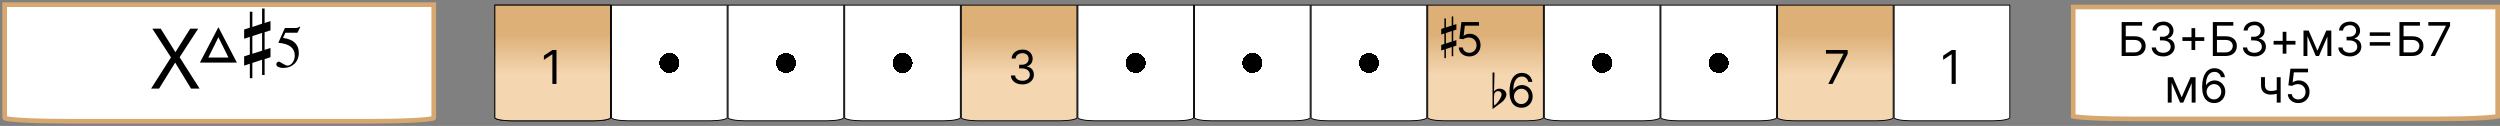 <svg width="536" height="27" viewBox="0 0 536 27" fill="none" xmlns="http://www.w3.org/2000/svg">
<rect x="0" y="0" width="536" height="27" fill="#808080" stroke="none"/>
<path d="M406.1 1.1H430.9V25.25C430.9 25.265 430.893 25.292 430.854 25.33C430.815 25.368 430.752 25.409 430.663 25.451C430.484 25.536 430.218 25.615 429.882 25.682C429.212 25.816 428.281 25.9 427.25 25.9H409.75C408.719 25.9 407.788 25.816 407.118 25.682C406.782 25.615 406.516 25.536 406.337 25.451C406.248 25.409 406.185 25.368 406.146 25.33C406.107 25.292 406.1 25.265 406.1 25.25V1.1Z" fill="white" stroke="black" stroke-width="0.2"/>
<path d="M419.31 10.727V18H418.429V11.651H418.386L416.611 12.829V11.935L418.429 10.727H419.31Z" fill="black"/>
<path d="M356.1 1.1H380.9V25.25C380.9 25.265 380.893 25.292 380.854 25.33C380.815 25.368 380.752 25.409 380.663 25.451C380.484 25.536 380.218 25.615 379.882 25.682C379.212 25.816 378.281 25.9 377.25 25.9H359.75C358.719 25.9 357.788 25.816 357.118 25.682C356.782 25.615 356.516 25.536 356.337 25.451C356.248 25.409 356.185 25.368 356.146 25.33C356.107 25.292 356.1 25.265 356.1 25.25V1.1Z" fill="url(#paint0_radial_578_611)" stroke="black" stroke-width="0.2"/>
<path d="M331.1 1.1H355.9V25.25C355.9 25.265 355.893 25.292 355.854 25.33C355.815 25.368 355.752 25.409 355.663 25.451C355.484 25.536 355.218 25.615 354.882 25.682C354.212 25.816 353.281 25.9 352.25 25.9H334.75C333.719 25.9 332.788 25.816 332.118 25.682C331.782 25.615 331.516 25.536 331.337 25.451C331.248 25.409 331.185 25.368 331.146 25.33C331.107 25.292 331.1 25.265 331.1 25.25V1.1Z" fill="url(#paint1_radial_578_611)" stroke="black" stroke-width="0.2"/>
<path d="M281.1 1.1H305.9V25.25C305.9 25.265 305.893 25.292 305.854 25.33C305.815 25.368 305.752 25.409 305.663 25.451C305.484 25.536 305.218 25.615 304.882 25.682C304.212 25.816 303.281 25.9 302.25 25.9H284.75C283.719 25.9 282.788 25.816 282.118 25.682C281.782 25.615 281.516 25.536 281.337 25.451C281.248 25.409 281.185 25.368 281.146 25.33C281.107 25.292 281.1 25.265 281.1 25.25V1.1Z" fill="url(#paint2_radial_578_611)" stroke="black" stroke-width="0.2"/>
<path d="M381.1 1.1H405.9V25.25C405.9 25.265 405.893 25.292 405.854 25.33C405.815 25.368 405.752 25.409 405.663 25.451C405.484 25.536 405.218 25.615 404.882 25.682C404.212 25.816 403.281 25.9 402.25 25.9H384.75C383.719 25.9 382.788 25.816 382.118 25.682C381.782 25.615 381.516 25.536 381.337 25.451C381.248 25.409 381.185 25.368 381.146 25.33C381.107 25.292 381.1 25.265 381.1 25.25V1.1Z" fill="url(#paint3_linear_578_611)" stroke="black" stroke-width="0.2"/>
<path d="M391.98 18L395.233 11.565V11.508H391.483V10.727H396.142V11.551L392.903 18H391.98Z" fill="black"/>
<path d="M256.1 1.1H280.9V25.25C280.9 25.265 280.893 25.292 280.854 25.33C280.815 25.368 280.752 25.409 280.663 25.451C280.484 25.536 280.218 25.615 279.882 25.682C279.212 25.816 278.281 25.9 277.25 25.9H259.75C258.719 25.9 257.788 25.816 257.118 25.682C256.782 25.615 256.516 25.536 256.337 25.451C256.248 25.409 256.185 25.368 256.146 25.33C256.107 25.292 256.1 25.265 256.1 25.25V1.1Z" fill="url(#paint4_radial_578_611)" stroke="black" stroke-width="0.2"/>
<path d="M231.1 1.1H255.9V25.25C255.9 25.265 255.893 25.292 255.854 25.33C255.815 25.368 255.752 25.409 255.663 25.451C255.484 25.536 255.218 25.615 254.882 25.682C254.212 25.816 253.281 25.9 252.25 25.9H234.75C233.719 25.9 232.788 25.816 232.118 25.682C231.782 25.615 231.516 25.536 231.337 25.451C231.248 25.409 231.185 25.368 231.146 25.33C231.107 25.292 231.1 25.265 231.1 25.25V1.1Z" fill="url(#paint5_radial_578_611)" stroke="black" stroke-width="0.2"/>
<path d="M181.1 1.1H205.9V25.25C205.9 25.265 205.893 25.292 205.854 25.33C205.815 25.368 205.752 25.409 205.663 25.451C205.484 25.536 205.218 25.615 204.882 25.682C204.212 25.816 203.281 25.9 202.25 25.9H184.75C183.719 25.9 182.788 25.816 182.118 25.682C181.782 25.615 181.516 25.536 181.337 25.451C181.248 25.409 181.185 25.368 181.146 25.33C181.107 25.292 181.1 25.265 181.1 25.25V1.1Z" fill="url(#paint6_radial_578_611)" stroke="black" stroke-width="0.2"/>
<path d="M206.1 1.1H230.9V25.25C230.9 25.265 230.893 25.292 230.854 25.33C230.815 25.368 230.752 25.409 230.663 25.451C230.484 25.536 230.218 25.615 229.882 25.682C229.212 25.816 228.281 25.9 227.25 25.9H209.75C208.719 25.9 207.788 25.816 207.118 25.682C206.782 25.615 206.516 25.536 206.337 25.451C206.248 25.409 206.185 25.368 206.146 25.33C206.107 25.292 206.1 25.265 206.1 25.25V1.1Z" fill="url(#paint7_linear_578_611)" stroke="black" stroke-width="0.2"/>
<path d="M219.21 18.099C218.741 18.099 218.324 18.019 217.957 17.858C217.592 17.697 217.302 17.473 217.087 17.187C216.874 16.898 216.758 16.563 216.739 16.182H217.634C217.652 16.416 217.733 16.619 217.875 16.789C218.017 16.957 218.203 17.087 218.433 17.18C218.662 17.272 218.917 17.318 219.196 17.318C219.509 17.318 219.786 17.264 220.027 17.155C220.268 17.046 220.458 16.894 220.595 16.7C220.732 16.506 220.801 16.281 220.801 16.026C220.801 15.758 220.735 15.523 220.602 15.319C220.47 15.113 220.276 14.952 220.02 14.836C219.764 14.72 219.452 14.662 219.082 14.662H218.5V13.881H219.082C219.371 13.881 219.625 13.829 219.842 13.724C220.063 13.62 220.234 13.473 220.357 13.284C220.483 13.095 220.545 12.872 220.545 12.617C220.545 12.37 220.491 12.156 220.382 11.974C220.273 11.791 220.119 11.649 219.92 11.548C219.724 11.446 219.492 11.395 219.224 11.395C218.973 11.395 218.737 11.441 218.514 11.533C218.294 11.623 218.114 11.755 217.974 11.928C217.835 12.098 217.759 12.304 217.747 12.546H216.895C216.909 12.164 217.024 11.831 217.239 11.544C217.455 11.255 217.737 11.03 218.085 10.869C218.435 10.708 218.82 10.628 219.239 10.628C219.688 10.628 220.074 10.719 220.396 10.901C220.718 11.081 220.966 11.319 221.138 11.615C221.311 11.911 221.398 12.231 221.398 12.574C221.398 12.983 221.29 13.333 221.075 13.621C220.862 13.91 220.571 14.11 220.205 14.222V14.278C220.664 14.354 221.022 14.55 221.281 14.864C221.539 15.177 221.668 15.564 221.668 16.026C221.668 16.421 221.56 16.776 221.344 17.091C221.131 17.403 220.84 17.65 220.471 17.829C220.102 18.009 219.681 18.099 219.21 18.099Z" fill="black"/>
<path d="M306.1 1.1H330.9V25.25C330.9 25.265 330.893 25.292 330.854 25.33C330.815 25.368 330.752 25.409 330.663 25.451C330.484 25.536 330.218 25.615 329.882 25.682C329.212 25.816 328.281 25.9 327.25 25.9H309.75C308.719 25.9 307.788 25.816 307.118 25.682C306.782 25.615 306.516 25.536 306.337 25.451C306.248 25.409 306.185 25.368 306.146 25.33C306.107 25.292 306.1 25.265 306.1 25.25V1.1Z" fill="url(#paint8_linear_578_611)" stroke="black" stroke-width="0.2"/>
<path d="M315.026 12.099C314.609 12.099 314.234 12.017 313.9 11.851C313.566 11.685 313.299 11.458 313.097 11.169C312.896 10.88 312.786 10.551 312.767 10.182H313.619C313.652 10.511 313.802 10.783 314.067 10.999C314.334 11.212 314.654 11.318 315.026 11.318C315.324 11.318 315.589 11.248 315.821 11.109C316.055 10.969 316.239 10.777 316.371 10.533C316.506 10.287 316.574 10.009 316.574 9.699C316.574 9.382 316.504 9.099 316.364 8.85C316.227 8.599 316.038 8.402 315.796 8.257C315.555 8.113 315.279 8.039 314.969 8.037C314.746 8.035 314.518 8.069 314.283 8.14C314.049 8.209 313.856 8.297 313.705 8.406L312.881 8.307L313.321 4.727H317.099V5.509H314.06L313.804 7.653H313.847C313.996 7.535 314.183 7.437 314.408 7.359C314.633 7.281 314.867 7.241 315.111 7.241C315.556 7.241 315.952 7.348 316.3 7.561C316.651 7.772 316.925 8.061 317.124 8.428C317.326 8.795 317.426 9.214 317.426 9.685C317.426 10.149 317.322 10.563 317.114 10.928C316.908 11.29 316.624 11.576 316.261 11.787C315.899 11.995 315.487 12.099 315.026 12.099Z" fill="black"/>
<path d="M311.249 8.91L310.001 9.326V7.077L311.249 6.661V8.91ZM311.249 3.528V5.478L310.001 5.894V3.944H309.676V5.985L309 6.206V7.389L309.676 7.168V9.417L309 9.638V10.821L309.676 10.6V12.459H310.001V10.509L311.249 10.093V12.043H311.574V10.002L312.25 9.781V8.598L311.574 8.819V6.57L312.25 6.349V5.166L311.574 5.387V3.528H311.249Z" fill="black"/>
<path d="M326.168 23.099C325.869 23.095 325.571 23.038 325.273 22.929C324.974 22.82 324.702 22.637 324.456 22.379C324.21 22.118 324.012 21.767 323.863 21.324C323.714 20.879 323.639 20.32 323.639 19.648C323.639 19.004 323.7 18.433 323.82 17.936C323.941 17.437 324.116 17.016 324.346 16.675C324.576 16.332 324.853 16.072 325.177 15.894C325.504 15.717 325.872 15.628 326.281 15.628C326.688 15.628 327.051 15.71 327.368 15.873C327.688 16.034 327.948 16.259 328.149 16.548C328.35 16.836 328.481 17.169 328.54 17.546H327.673C327.593 17.219 327.437 16.948 327.205 16.732C326.973 16.517 326.665 16.409 326.281 16.409C325.718 16.409 325.274 16.654 324.95 17.144C324.628 17.634 324.465 18.322 324.463 19.207H324.52C324.652 19.006 324.81 18.834 324.992 18.692C325.177 18.548 325.38 18.437 325.603 18.359C325.826 18.28 326.061 18.241 326.31 18.241C326.726 18.241 327.107 18.346 327.453 18.554C327.799 18.76 328.076 19.045 328.284 19.41C328.492 19.772 328.597 20.188 328.597 20.656C328.597 21.106 328.496 21.518 328.295 21.892C328.094 22.264 327.811 22.56 327.446 22.78C327.084 22.998 326.658 23.104 326.168 23.099ZM326.168 22.318C326.466 22.318 326.733 22.244 326.97 22.095C327.209 21.945 327.397 21.745 327.535 21.494C327.674 21.243 327.744 20.964 327.744 20.656C327.744 20.356 327.677 20.082 327.542 19.836C327.409 19.587 327.226 19.39 326.991 19.243C326.759 19.096 326.494 19.023 326.196 19.023C325.971 19.023 325.762 19.068 325.567 19.158C325.373 19.245 325.203 19.366 325.056 19.52C324.912 19.674 324.798 19.85 324.715 20.049C324.632 20.245 324.591 20.453 324.591 20.671C324.591 20.959 324.658 21.229 324.793 21.48C324.931 21.731 325.118 21.933 325.354 22.087C325.594 22.241 325.865 22.318 326.168 22.318Z" fill="black"/>
<path d="M320 23.379L321.833 22.027C322.639 21.442 322.951 20.779 322.977 20.285C322.977 19.557 322.314 19.011 321.534 19.011C320.988 19.011 320.585 19.219 320.325 19.648L320.416 15.553H320V23.379ZM321.209 19.531C321.625 19.531 321.937 19.83 321.937 20.233C321.937 20.909 321.04 22.209 320.364 22.638C320.325 22.417 320.299 21.988 320.299 21.351C320.299 21 320.325 20.571 320.377 20.077C320.572 19.713 320.845 19.531 321.209 19.531Z" fill="black"/>
<path d="M156.1 1.1H180.9V25.25C180.9 25.265 180.893 25.292 180.854 25.33C180.815 25.368 180.752 25.409 180.663 25.451C180.484 25.536 180.218 25.615 179.882 25.682C179.212 25.816 178.281 25.9 177.25 25.9H159.75C158.719 25.9 157.788 25.816 157.118 25.682C156.782 25.615 156.516 25.536 156.337 25.451C156.248 25.409 156.185 25.368 156.146 25.33C156.107 25.292 156.1 25.265 156.1 25.25V1.1Z" fill="url(#paint9_radial_578_611)" stroke="black" stroke-width="0.2"/>
<path d="M131.1 1.1H155.9V25.25C155.9 25.265 155.893 25.292 155.854 25.33C155.815 25.368 155.752 25.409 155.663 25.451C155.484 25.536 155.218 25.615 154.882 25.682C154.212 25.816 153.281 25.9 152.25 25.9H134.75C133.719 25.9 132.788 25.816 132.118 25.682C131.782 25.615 131.516 25.536 131.337 25.451C131.248 25.409 131.185 25.368 131.146 25.33C131.107 25.292 131.1 25.265 131.1 25.25V1.1Z" fill="url(#paint10_radial_578_611)" stroke="black" stroke-width="0.2"/>
<path d="M106.1 1.1H130.9V25.25C130.9 25.265 130.893 25.292 130.854 25.33C130.815 25.368 130.752 25.409 130.663 25.451C130.484 25.536 130.218 25.615 129.882 25.682C129.212 25.816 128.281 25.9 127.25 25.9H109.75C108.719 25.9 107.788 25.816 107.118 25.682C106.782 25.615 106.516 25.536 106.337 25.451C106.248 25.409 106.185 25.368 106.146 25.33C106.107 25.292 106.1 25.265 106.1 25.25V1.1Z" fill="url(#paint11_linear_578_611)" stroke="black" stroke-width="0.2"/>
<path d="M106.1 1.1H130.9V25.25C130.9 25.265 130.893 25.292 130.854 25.33C130.815 25.368 130.752 25.409 130.663 25.451C130.484 25.536 130.218 25.615 129.882 25.682C129.212 25.816 128.281 25.9 127.25 25.9H109.75C108.719 25.9 107.788 25.816 107.118 25.682C106.782 25.615 106.516 25.536 106.337 25.451C106.248 25.409 106.185 25.368 106.146 25.33C106.107 25.292 106.1 25.265 106.1 25.25V1.1Z" fill="url(#paint12_linear_578_611)" stroke="black" stroke-width="0.2"/>
<path d="M119.31 10.727V18H118.429V11.651H118.386L116.611 12.829V11.935L118.429 10.727H119.31Z" fill="black"/>
<path d="M444.5 1.5H535.5V24.94C535.348 24.974 535.133 25.01 534.852 25.046C534.172 25.133 533.176 25.213 531.931 25.281C529.445 25.416 526.005 25.5 522.2 25.5H457.8C453.995 25.5 450.555 25.416 448.069 25.281C446.824 25.213 445.828 25.133 445.148 25.046C444.867 25.01 444.652 24.974 444.5 24.94V1.5Z" fill="white" stroke="#D6A86F"/>
<path d="M454.881 12V4.727H459.27V5.509H455.761V7.781H457.608C458.129 7.781 458.568 7.866 458.925 8.037C459.285 8.207 459.558 8.448 459.742 8.758C459.929 9.068 460.023 9.434 460.023 9.855C460.023 10.277 459.929 10.648 459.742 10.97C459.558 11.292 459.285 11.544 458.925 11.727C458.568 11.909 458.129 12 457.608 12H454.881ZM455.761 11.233H457.608C457.939 11.233 458.22 11.167 458.45 11.034C458.682 10.899 458.857 10.726 458.975 10.516C459.096 10.303 459.156 10.078 459.156 9.841C459.156 9.493 459.022 9.193 458.755 8.942C458.487 8.689 458.105 8.562 457.608 8.562H455.761V11.233ZM463.802 12.099C463.333 12.099 462.915 12.019 462.548 11.858C462.184 11.697 461.894 11.473 461.678 11.187C461.465 10.898 461.349 10.563 461.33 10.182H462.225C462.244 10.416 462.325 10.619 462.467 10.789C462.609 10.957 462.795 11.087 463.024 11.18C463.254 11.272 463.508 11.318 463.788 11.318C464.1 11.318 464.377 11.264 464.619 11.155C464.86 11.046 465.05 10.894 465.187 10.7C465.324 10.506 465.393 10.281 465.393 10.026C465.393 9.758 465.327 9.522 465.194 9.319C465.061 9.113 464.867 8.952 464.612 8.836C464.356 8.72 464.044 8.662 463.674 8.662H463.092V7.881H463.674C463.963 7.881 464.216 7.829 464.434 7.724C464.654 7.62 464.826 7.473 464.949 7.284C465.075 7.095 465.137 6.872 465.137 6.616C465.137 6.37 465.083 6.156 464.974 5.974C464.865 5.791 464.711 5.649 464.512 5.548C464.316 5.446 464.084 5.395 463.816 5.395C463.565 5.395 463.329 5.441 463.106 5.533C462.886 5.623 462.706 5.755 462.566 5.928C462.427 6.098 462.351 6.304 462.339 6.545H461.487C461.501 6.164 461.616 5.83 461.831 5.544C462.047 5.255 462.328 5.03 462.676 4.869C463.027 4.708 463.411 4.628 463.83 4.628C464.28 4.628 464.666 4.719 464.988 4.901C465.31 5.081 465.557 5.319 465.73 5.615C465.903 5.911 465.99 6.231 465.99 6.574C465.99 6.983 465.882 7.333 465.666 7.621C465.453 7.91 465.163 8.11 464.796 8.222V8.278C465.256 8.354 465.614 8.549 465.872 8.864C466.13 9.177 466.259 9.564 466.259 10.026C466.259 10.421 466.152 10.776 465.936 11.091C465.723 11.403 465.432 11.65 465.063 11.829C464.693 12.009 464.273 12.099 463.802 12.099ZM469.857 10.722V6.034H470.652V10.722H469.857ZM467.911 8.776V7.98H472.598V8.776H467.911ZM474.431 12V4.727H478.821V5.509H475.312V7.781H477.159C477.68 7.781 478.119 7.866 478.476 8.037C478.836 8.207 479.108 8.448 479.293 8.758C479.48 9.068 479.574 9.434 479.574 9.855C479.574 10.277 479.48 10.648 479.293 10.97C479.108 11.292 478.836 11.544 478.476 11.727C478.119 11.909 477.68 12 477.159 12H474.431ZM475.312 11.233H477.159C477.49 11.233 477.771 11.167 478 11.034C478.232 10.899 478.408 10.726 478.526 10.516C478.647 10.303 478.707 10.078 478.707 9.841C478.707 9.493 478.573 9.193 478.306 8.942C478.038 8.689 477.656 8.562 477.159 8.562H475.312V11.233ZM483.353 12.099C482.884 12.099 482.466 12.019 482.099 11.858C481.735 11.697 481.445 11.473 481.229 11.187C481.016 10.898 480.9 10.563 480.881 10.182H481.776C481.795 10.416 481.876 10.619 482.018 10.789C482.16 10.957 482.345 11.087 482.575 11.18C482.805 11.272 483.059 11.318 483.339 11.318C483.651 11.318 483.928 11.264 484.17 11.155C484.411 11.046 484.6 10.894 484.738 10.7C484.875 10.506 484.944 10.281 484.944 10.026C484.944 9.758 484.877 9.522 484.745 9.319C484.612 9.113 484.418 8.952 484.162 8.836C483.907 8.72 483.594 8.662 483.225 8.662H482.643V7.881H483.225C483.514 7.881 483.767 7.829 483.985 7.724C484.205 7.62 484.377 7.473 484.5 7.284C484.625 7.095 484.688 6.872 484.688 6.616C484.688 6.37 484.634 6.156 484.525 5.974C484.416 5.791 484.262 5.649 484.063 5.548C483.867 5.446 483.635 5.395 483.367 5.395C483.116 5.395 482.879 5.441 482.657 5.533C482.437 5.623 482.257 5.755 482.117 5.928C481.977 6.098 481.902 6.304 481.89 6.545H481.037C481.052 6.164 481.166 5.83 481.382 5.544C481.597 5.255 481.879 5.03 482.227 4.869C482.577 4.708 482.962 4.628 483.381 4.628C483.831 4.628 484.217 4.719 484.539 4.901C484.861 5.081 485.108 5.319 485.281 5.615C485.454 5.911 485.54 6.231 485.54 6.574C485.54 6.983 485.433 7.333 485.217 7.621C485.004 7.91 484.714 8.11 484.347 8.222V8.278C484.806 8.354 485.165 8.549 485.423 8.864C485.681 9.177 485.81 9.564 485.81 10.026C485.81 10.421 485.702 10.776 485.487 11.091C485.274 11.403 484.983 11.65 484.613 11.829C484.244 12.009 483.824 12.099 483.353 12.099ZM489.407 11.503V6.815H490.203V11.503H489.407ZM487.461 9.557V8.761H492.149V9.557H487.461ZM496.852 10.864L498.755 6.545H499.55L497.192 12H496.511L494.195 6.545H494.977L496.852 10.864ZM494.707 6.545V12H493.869V6.545H494.707ZM498.996 12V6.545H499.835V12H498.996ZM503.812 12.099C503.343 12.099 502.925 12.019 502.558 11.858C502.194 11.697 501.904 11.473 501.688 11.187C501.475 10.898 501.359 10.563 501.34 10.182H502.235C502.254 10.416 502.335 10.619 502.477 10.789C502.619 10.957 502.804 11.087 503.034 11.18C503.264 11.272 503.518 11.318 503.798 11.318C504.11 11.318 504.387 11.264 504.629 11.155C504.87 11.046 505.059 10.894 505.197 10.7C505.334 10.506 505.403 10.281 505.403 10.026C505.403 9.758 505.336 9.522 505.204 9.319C505.071 9.113 504.877 8.952 504.621 8.836C504.366 8.72 504.053 8.662 503.684 8.662H503.102V7.881H503.684C503.973 7.881 504.226 7.829 504.444 7.724C504.664 7.62 504.836 7.473 504.959 7.284C505.084 7.095 505.147 6.872 505.147 6.616C505.147 6.37 505.093 6.156 504.984 5.974C504.875 5.791 504.721 5.649 504.522 5.548C504.326 5.446 504.094 5.395 503.826 5.395C503.575 5.395 503.338 5.441 503.116 5.533C502.896 5.623 502.716 5.755 502.576 5.928C502.436 6.098 502.361 6.304 502.349 6.545H501.496C501.511 6.164 501.625 5.83 501.841 5.544C502.056 5.255 502.338 5.03 502.686 4.869C503.036 4.708 503.421 4.628 503.84 4.628C504.29 4.628 504.676 4.719 504.998 4.901C505.32 5.081 505.567 5.319 505.74 5.615C505.913 5.911 505.999 6.231 505.999 6.574C505.999 6.983 505.892 7.333 505.676 7.621C505.463 7.91 505.173 8.11 504.806 8.222V8.278C505.265 8.354 505.624 8.549 505.882 8.864C506.14 9.177 506.269 9.564 506.269 10.026C506.269 10.421 506.161 10.776 505.946 11.091C505.733 11.403 505.442 11.65 505.072 11.829C504.703 12.009 504.283 12.099 503.812 12.099ZM508.077 7.696V6.929H512.452V7.696H508.077ZM508.077 9.798V9.031H512.452V9.798H508.077ZM514.441 12V4.727H518.83V5.509H515.322V7.781H517.169C517.689 7.781 518.128 7.866 518.486 8.037C518.846 8.207 519.118 8.448 519.303 8.758C519.49 9.068 519.583 9.434 519.583 9.855C519.583 10.277 519.49 10.648 519.303 10.97C519.118 11.292 518.846 11.544 518.486 11.727C518.128 11.909 517.689 12 517.169 12H514.441ZM515.322 11.233H517.169C517.5 11.233 517.78 11.167 518.01 11.034C518.242 10.899 518.417 10.726 518.536 10.516C518.656 10.303 518.717 10.078 518.717 9.841C518.717 9.493 518.583 9.193 518.316 8.942C518.048 8.689 517.666 8.562 517.169 8.562H515.322V11.233ZM521.132 12L524.385 5.565V5.509H520.635V4.727H525.294V5.551L522.056 12H521.132Z" fill="black"/>
<path d="M467.75 20.864L469.653 16.546H470.449L468.091 22H467.409L465.094 16.546H465.875L467.75 20.864ZM465.605 16.546V22H464.767V16.546H465.605ZM469.895 22V16.546H470.733V22H469.895ZM474.668 22.099C474.369 22.095 474.071 22.038 473.773 21.929C473.474 21.82 473.202 21.637 472.956 21.379C472.71 21.118 472.512 20.767 472.363 20.324C472.214 19.879 472.139 19.32 472.139 18.648C472.139 18.004 472.2 17.433 472.32 16.936C472.441 16.437 472.616 16.016 472.846 15.675C473.076 15.332 473.353 15.072 473.677 14.894C474.004 14.717 474.372 14.628 474.781 14.628C475.188 14.628 475.551 14.71 475.868 14.873C476.188 15.034 476.448 15.259 476.649 15.548C476.85 15.836 476.981 16.169 477.04 16.546H476.173C476.093 16.219 475.937 15.948 475.705 15.732C475.473 15.517 475.165 15.409 474.781 15.409C474.218 15.409 473.774 15.654 473.45 16.144C473.128 16.634 472.965 17.322 472.963 18.207H473.02C473.152 18.006 473.31 17.834 473.492 17.692C473.677 17.548 473.88 17.437 474.103 17.359C474.326 17.28 474.561 17.241 474.81 17.241C475.226 17.241 475.607 17.346 475.953 17.554C476.299 17.76 476.576 18.045 476.784 18.41C476.992 18.772 477.097 19.188 477.097 19.656C477.097 20.106 476.996 20.518 476.795 20.892C476.594 21.264 476.311 21.56 475.946 21.78C475.584 21.998 475.158 22.104 474.668 22.099ZM474.668 21.318C474.966 21.318 475.233 21.244 475.47 21.095C475.709 20.945 475.897 20.745 476.035 20.494C476.174 20.243 476.244 19.964 476.244 19.656C476.244 19.356 476.177 19.082 476.042 18.836C475.909 18.587 475.726 18.39 475.491 18.243C475.259 18.096 474.994 18.023 474.696 18.023C474.471 18.023 474.262 18.068 474.067 18.158C473.873 18.245 473.703 18.366 473.556 18.52C473.412 18.674 473.298 18.85 473.215 19.049C473.132 19.245 473.091 19.453 473.091 19.671C473.091 19.959 473.158 20.229 473.293 20.48C473.431 20.731 473.618 20.933 473.854 21.087C474.094 21.241 474.365 21.318 474.668 21.318Z" fill="black"/>
<path d="M488.972 16.546V22H488.134V16.546H488.972ZM488.645 19.145V19.926C488.455 19.997 488.267 20.06 488.08 20.114C487.893 20.166 487.697 20.208 487.491 20.239C487.285 20.267 487.059 20.281 486.812 20.281C486.195 20.281 485.699 20.114 485.325 19.78C484.953 19.447 484.767 18.946 484.767 18.278V16.531H485.605V18.278C485.605 18.558 485.658 18.787 485.765 18.967C485.871 19.147 486.016 19.281 486.198 19.369C486.38 19.456 486.585 19.5 486.812 19.5C487.168 19.5 487.488 19.468 487.775 19.404C488.064 19.338 488.354 19.251 488.645 19.145ZM492.768 22.099C492.351 22.099 491.976 22.017 491.642 21.851C491.308 21.685 491.041 21.458 490.839 21.169C490.638 20.88 490.528 20.551 490.509 20.182H491.362C491.395 20.511 491.544 20.783 491.809 20.999C492.076 21.212 492.396 21.318 492.768 21.318C493.066 21.318 493.331 21.248 493.563 21.109C493.798 20.969 493.981 20.777 494.114 20.533C494.249 20.287 494.316 20.009 494.316 19.699C494.316 19.382 494.246 19.099 494.107 18.85C493.969 18.599 493.78 18.401 493.538 18.257C493.297 18.113 493.021 18.039 492.711 18.037C492.488 18.035 492.26 18.069 492.026 18.14C491.791 18.209 491.598 18.297 491.447 18.406L490.623 18.307L491.063 14.727H494.842V15.508H491.802L491.546 17.653H491.589C491.738 17.535 491.925 17.437 492.15 17.359C492.375 17.28 492.609 17.241 492.853 17.241C493.298 17.241 493.695 17.348 494.043 17.561C494.393 17.772 494.668 18.061 494.866 18.428C495.068 18.794 495.168 19.213 495.168 19.685C495.168 20.149 495.064 20.563 494.856 20.928C494.65 21.29 494.366 21.576 494.004 21.787C493.641 21.995 493.229 22.099 492.768 22.099Z" fill="black"/>
<path d="M1 1H93V25.25C93 25.664 86.822 26 79.2 26H14.8C7.178 26 1 25.664 1 25.25V1Z" fill="white" stroke="#D6A86F" stroke-miterlimit="16"/>
<path d="M42.795 19H40.959L37.557 13.42L34.101 19H32.391L36.657 12.304L32.661 6.148H34.461L37.611 11.188L40.779 6.148H42.489L38.511 12.268L42.795 19ZM50.786 13.42L46.826 5.824L42.866 13.42H50.786ZM44.666 12.34L46.826 7.984L48.986 12.34H44.666ZM56.193 10.864L54.105 11.53V7.75L56.193 7.048V10.864ZM56.193 1.828V5.068L54.105 5.788V2.512H53.565V5.932L52.341 6.328V8.308L53.565 7.912V11.692L52.341 12.088V14.068L53.565 13.672V16.768H54.105V13.492L56.193 12.808V16.084H56.733V12.664L57.993 12.268V10.288L56.733 10.684V6.904L57.993 6.508V4.528L56.733 4.924V1.828H56.193ZM64.353 5.824L64.173 5.68C64.083 5.896 63.795 6.004 63.309 6.004H61.077L59.673 9.172C62.031 9.37 63.201 10.288 63.201 11.944C63.201 12.952 62.535 14.068 61.617 14.068C61.185 14.068 59.961 13.204 59.853 13.204C59.511 13.204 59.241 13.474 59.241 13.816C59.241 14.284 59.961 14.572 60.753 14.572C62.697 14.572 64.065 13.258 64.065 11.332C64.065 9.514 62.931 8.434 60.681 8.128L61.185 7.012H63.777L64.353 5.824Z" fill="black"/>
<defs>
<radialGradient id="paint0_radial_578_611" cx="0" cy="0" r="1" gradientUnits="userSpaceOnUse" gradientTransform="translate(368.5 13.5) rotate(90) scale(12.5)">
<stop offset="0.172"/>
<stop offset="0.172" stop-color="white"/>
</radialGradient>
<radialGradient id="paint1_radial_578_611" cx="0" cy="0" r="1" gradientUnits="userSpaceOnUse" gradientTransform="translate(343.5 13.5) rotate(90) scale(12.5)">
<stop offset="0.172"/>
<stop offset="0.172" stop-color="white"/>
</radialGradient>
<radialGradient id="paint2_radial_578_611" cx="0" cy="0" r="1" gradientUnits="userSpaceOnUse" gradientTransform="translate(293.5 13.5) rotate(90) scale(12.5)">
<stop offset="0.172"/>
<stop offset="0.172" stop-color="white"/>
</radialGradient>
<linearGradient id="paint3_linear_578_611" x1="393.5" y1="1" x2="393.5" y2="26" gradientUnits="userSpaceOnUse">
<stop offset="0.255" stop-color="#DDB078"/>
<stop offset="0.599" stop-color="#F4D6B1"/>
</linearGradient>
<radialGradient id="paint4_radial_578_611" cx="0" cy="0" r="1" gradientUnits="userSpaceOnUse" gradientTransform="translate(268.5 13.5) rotate(90) scale(12.5)">
<stop offset="0.172"/>
<stop offset="0.172" stop-color="white"/>
</radialGradient>
<radialGradient id="paint5_radial_578_611" cx="0" cy="0" r="1" gradientUnits="userSpaceOnUse" gradientTransform="translate(243.5 13.5) rotate(90) scale(12.5)">
<stop offset="0.172"/>
<stop offset="0.172" stop-color="white"/>
</radialGradient>
<radialGradient id="paint6_radial_578_611" cx="0" cy="0" r="1" gradientUnits="userSpaceOnUse" gradientTransform="translate(193.5 13.5) rotate(90) scale(12.5)">
<stop offset="0.172"/>
<stop offset="0.172" stop-color="white"/>
</radialGradient>
<linearGradient id="paint7_linear_578_611" x1="218.5" y1="1" x2="218.5" y2="26" gradientUnits="userSpaceOnUse">
<stop offset="0.255" stop-color="#DDB078"/>
<stop offset="0.599" stop-color="#F4D6B1"/>
</linearGradient>
<linearGradient id="paint8_linear_578_611" x1="318.5" y1="1" x2="318.5" y2="26" gradientUnits="userSpaceOnUse">
<stop offset="0.255" stop-color="#DDB078"/>
<stop offset="0.599" stop-color="#F4D6B1"/>
</linearGradient>
<radialGradient id="paint9_radial_578_611" cx="0" cy="0" r="1" gradientUnits="userSpaceOnUse" gradientTransform="translate(168.5 13.5) rotate(90) scale(12.5)">
<stop offset="0.172"/>
<stop offset="0.172" stop-color="white"/>
</radialGradient>
<radialGradient id="paint10_radial_578_611" cx="0" cy="0" r="1" gradientUnits="userSpaceOnUse" gradientTransform="translate(143.5 13.5) rotate(90) scale(12.5)">
<stop offset="0.172"/>
<stop offset="0.172" stop-color="white"/>
</radialGradient>
<linearGradient id="paint11_linear_578_611" x1="118.5" y1="1" x2="118.5" y2="26" gradientUnits="userSpaceOnUse">
<stop offset="0.255" stop-color="#DDB078"/>
<stop offset="0.599" stop-color="#F4D6B1"/>
</linearGradient>
<linearGradient id="paint12_linear_578_611" x1="118.5" y1="1" x2="118.5" y2="26" gradientUnits="userSpaceOnUse">
<stop offset="0.255" stop-color="#DDB078"/>
<stop offset="0.599" stop-color="#F4D6B1"/>
</linearGradient>
</defs>
</svg>
